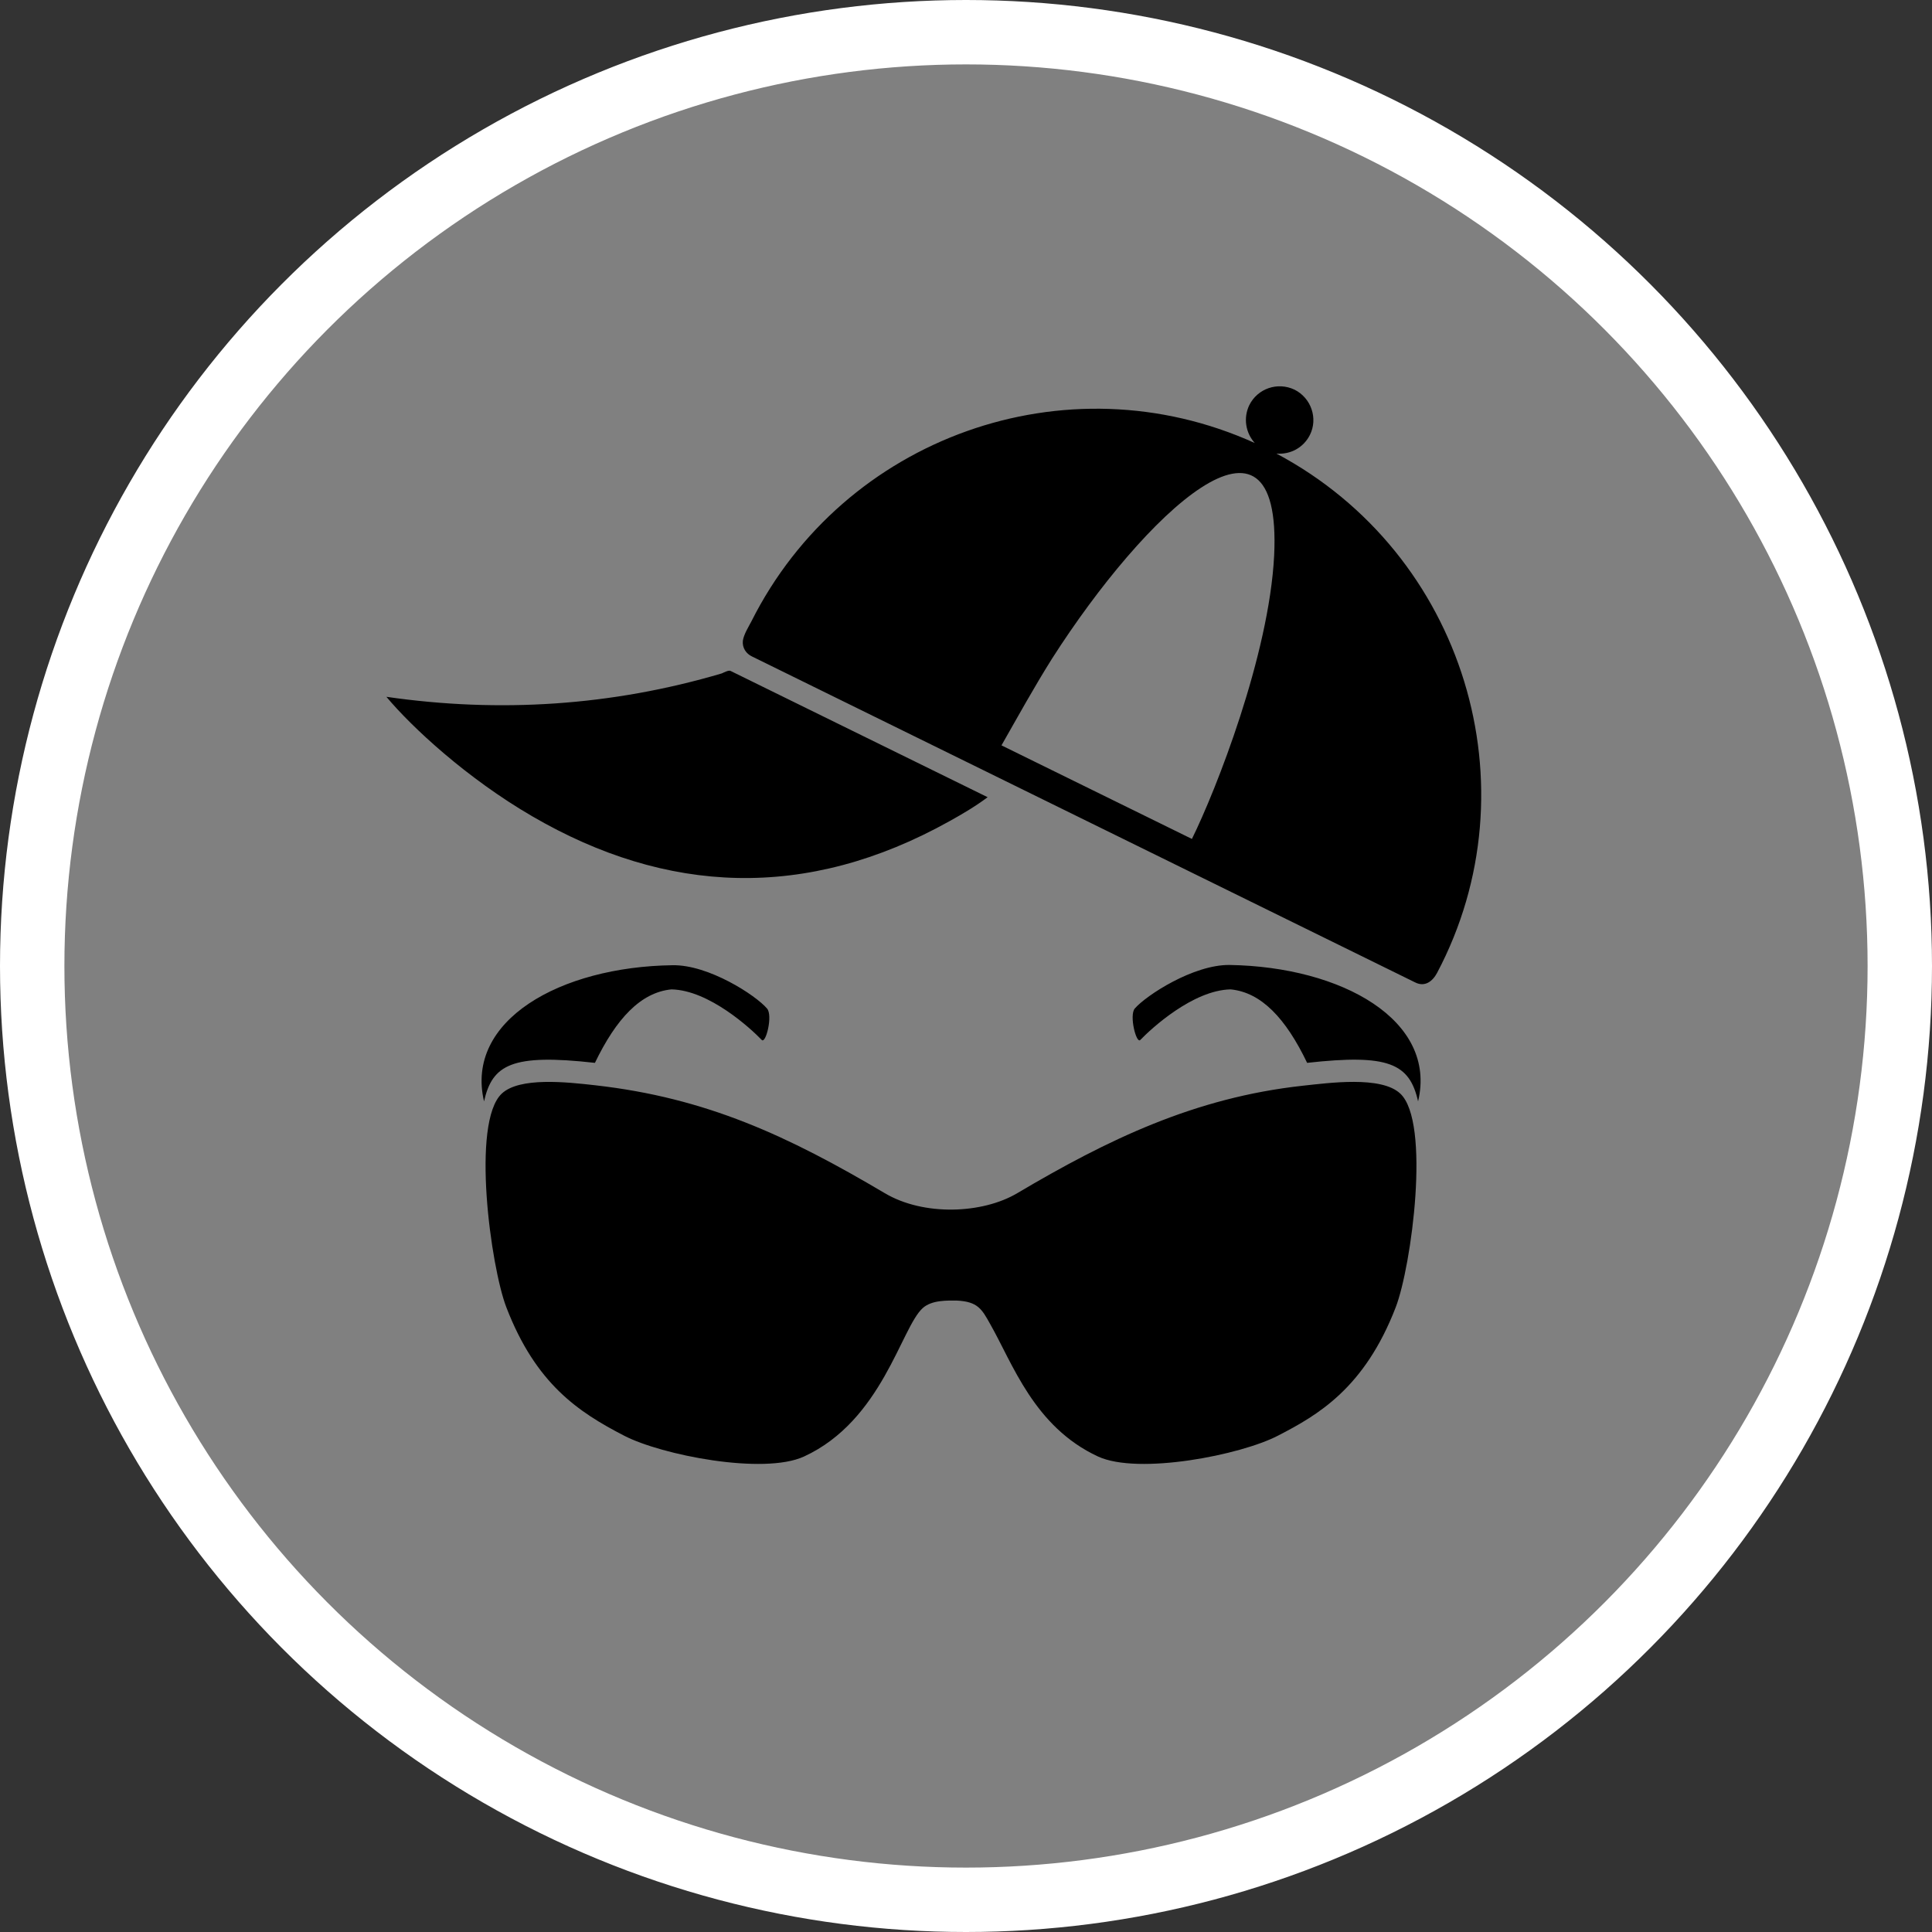 <?xml version="1.0" encoding="UTF-8" standalone="no"?>
<!-- Created with Inkscape (http://www.inkscape.org/) -->

<svg
   xmlns:dc="http://purl.org/dc/elements/1.1/"
   xmlns:cc="http://creativecommons.org/ns#"
   xmlns:rdf="http://www.w3.org/1999/02/22-rdf-syntax-ns#"
   xmlns:svg="http://www.w3.org/2000/svg"
   xmlns="http://www.w3.org/2000/svg"
   xmlns:xlink="http://www.w3.org/1999/xlink"
   xmlns:sodipodi="http://sodipodi.sourceforge.net/DTD/sodipodi-0.dtd"
   xmlns:inkscape="http://www.inkscape.org/namespaces/inkscape"
   width="30px"
   height="30px"
   version="1.1"
   id="svg8"
   inkscape:version="0.92.4 5da689c313, 2019-01-14"
   sodipodi:docname="container.svg">
  <rect width="100%" height="100%" fill="#333333" stroke="none"/>
  <defs
     id="defs2" />
  <sodipodi:namedview
     id="base"
     pagecolor="#ffffff"
     bordercolor="#666666"
     borderopacity="1.0"
     inkscape:pageopacity="0.0"
     inkscape:pageshadow="2"
     inkscape:zoom="13.049334"
     inkscape:cx="18.679046"
     inkscape:cy="12.165829"
     inkscape:document-units="px"
     inkscape:current-layer="layer1"
     showgrid="false"
     inkscape:snap-page="false"
     units="px"
     inkscape:window-width="1884"
     inkscape:window-height="1061"
     inkscape:window-x="0"
     inkscape:window-y="0"
     inkscape:window-maximized="1"
     fit-margin-top="0"
     fit-margin-left="0"
     fit-margin-right="0"
     fit-margin-bottom="0" />
    <circle
       style="color:#000000;clip-rule:nonzero;display:inline;overflow:visible;visibility:visible;opacity:1;isolation:auto;mix-blend-mode:normal;color-interpolation:sRGB;color-interpolation-filters:linearRGB;solid-color:#000000;solid-opacity:1;vector-effect:none;fill:#808080;fill-opacity:1;fill-rule:evenodd;stroke:#ffffff;stroke-width:1;stroke-linecap:butt;stroke-linejoin:miter;stroke-miterlimit:4;stroke-dasharray:none;stroke-dashoffset:0;stroke-opacity:1;marker:none;color-rendering:auto;image-rendering:auto;shape-rendering:auto;text-rendering:auto;enable-background:accumulate"
       id="path815"
       cx="15"
       cy="15"
       r="14.5" />
<g transform="translate(6,6)"><path fill-rule="nonzero" fill="rgb(0%, 0%, 0%)" fill-opacity="1" d="M 1.516 11.102 C 1.219 9.844 2.699 9.012 4.441 8.988 C 5.004 8.977 5.738 9.457 5.91 9.66 C 6.004 9.766 5.891 10.215 5.828 10.148 C 5.66 9.973 5.012 9.375 4.426 9.363 C 3.949 9.41 3.57 9.816 3.238 10.504 C 1.945 10.359 1.645 10.531 1.516 11.102 Z M 13.094 8.984 C 12.531 8.977 11.797 9.457 11.621 9.66 C 11.531 9.766 11.645 10.215 11.707 10.148 C 11.875 9.973 12.523 9.375 13.109 9.363 C 13.586 9.41 13.965 9.812 14.297 10.504 C 15.562 10.363 15.887 10.512 16.02 11.102 C 16.32 9.844 14.836 9.012 13.094 8.984 Z M 15.672 14.301 C 15.188 15.555 14.465 15.973 13.844 16.293 C 13.266 16.594 11.68 16.906 11.051 16.617 C 10.055 16.156 9.723 15.168 9.375 14.559 C 9.246 14.328 9.184 14.211 8.855 14.195 C 8.715 14.195 8.469 14.184 8.328 14.312 C 7.992 14.613 7.699 16.059 6.484 16.617 C 5.855 16.906 4.27 16.594 3.691 16.293 C 2.98 15.926 2.32 15.488 1.863 14.301 C 1.621 13.676 1.312 11.426 1.793 10.98 C 2.07 10.723 2.793 10.801 3.242 10.852 C 4.969 11.047 6.234 11.637 7.738 12.527 C 8.344 12.887 9.258 12.848 9.797 12.527 C 11.203 11.695 12.551 11.043 14.23 10.859 C 14.633 10.816 15.445 10.703 15.742 10.98 C 16.219 11.422 15.918 13.664 15.672 14.301 Z M 9.555 5.574 Z M 16.316 9.105 C 16.246 9.238 16.125 9.332 15.973 9.254 L 5.68 4.195 C 5.586 4.152 5.523 4.059 5.535 3.949 C 5.551 3.848 5.621 3.738 5.668 3.648 C 7.102 0.793 10.547 -0.449 13.484 0.879 C 13.34 0.719 13.305 0.488 13.398 0.293 C 13.527 0.031 13.84 -0.074 14.102 0.051 C 14.359 0.18 14.469 0.496 14.34 0.754 C 14.242 0.949 14.039 1.062 13.82 1.043 C 16.746 2.598 17.836 6.23 16.316 9.105 Z M 12.508 7.027 C 12.879 6.277 13.707 4.176 13.785 2.625 C 13.914 -0.059 11.781 1.969 10.336 4.227 C 10.059 4.668 9.809 5.121 9.551 5.574 Z M 9.551 5.574 C 9.551 5.574 9.555 5.574 9.555 5.574 Z M 9.336 6.379 C 9.148 6.52 8.949 6.637 8.746 6.75 C 6.52 7.992 4.348 7.887 2.266 6.676 C 1.25 6.086 0.395 5.293 0 4.82 C 0.016 4.82 0.023 4.824 0 4.82 C 1.754 5.074 3.5 4.961 5.207 4.457 C 5.234 4.445 5.316 4.402 5.344 4.418 Z M 0.066 4.828 C 0.055 4.828 0.051 4.828 0.043 4.824 C 0.051 4.828 0.059 4.828 0.066 4.828 Z M 0.105 4.836 C 0.102 4.836 0.094 4.832 0.09 4.832 C 0.094 4.832 0.102 4.836 0.105 4.836 Z M 0.148 4.84 C 0.141 4.84 0.133 4.84 0.121 4.84 C 0.133 4.84 0.141 4.84 0.148 4.84 Z M 0.273 4.859 C 0.258 4.855 0.246 4.855 0.234 4.855 C 0.246 4.855 0.258 4.855 0.273 4.859 Z M 0.348 4.871 C 0.332 4.867 0.32 4.867 0.305 4.863 C 0.32 4.867 0.332 4.867 0.348 4.871 Z M 0.453 4.887 C 0.461 4.887 0.469 4.887 0.48 4.891 C 0.469 4.887 0.461 4.887 0.453 4.887 Z M 0.617 4.91 C 0.59 4.906 0.559 4.902 0.527 4.895 C 0.562 4.902 0.59 4.906 0.617 4.91 Z M 0.664 4.914 C 0.648 4.914 0.637 4.914 0.621 4.91 C 0.637 4.91 0.652 4.914 0.664 4.914 Z M 0.738 4.926 C 0.727 4.926 0.711 4.922 0.695 4.922 C 0.711 4.922 0.727 4.926 0.738 4.926 Z M 0.785 4.934 C 0.781 4.934 0.777 4.934 0.773 4.934 C 0.777 4.934 0.781 4.934 0.785 4.934 Z M 0.809 4.938 Z M 0.809 4.938 "/>
</g>
</svg>
